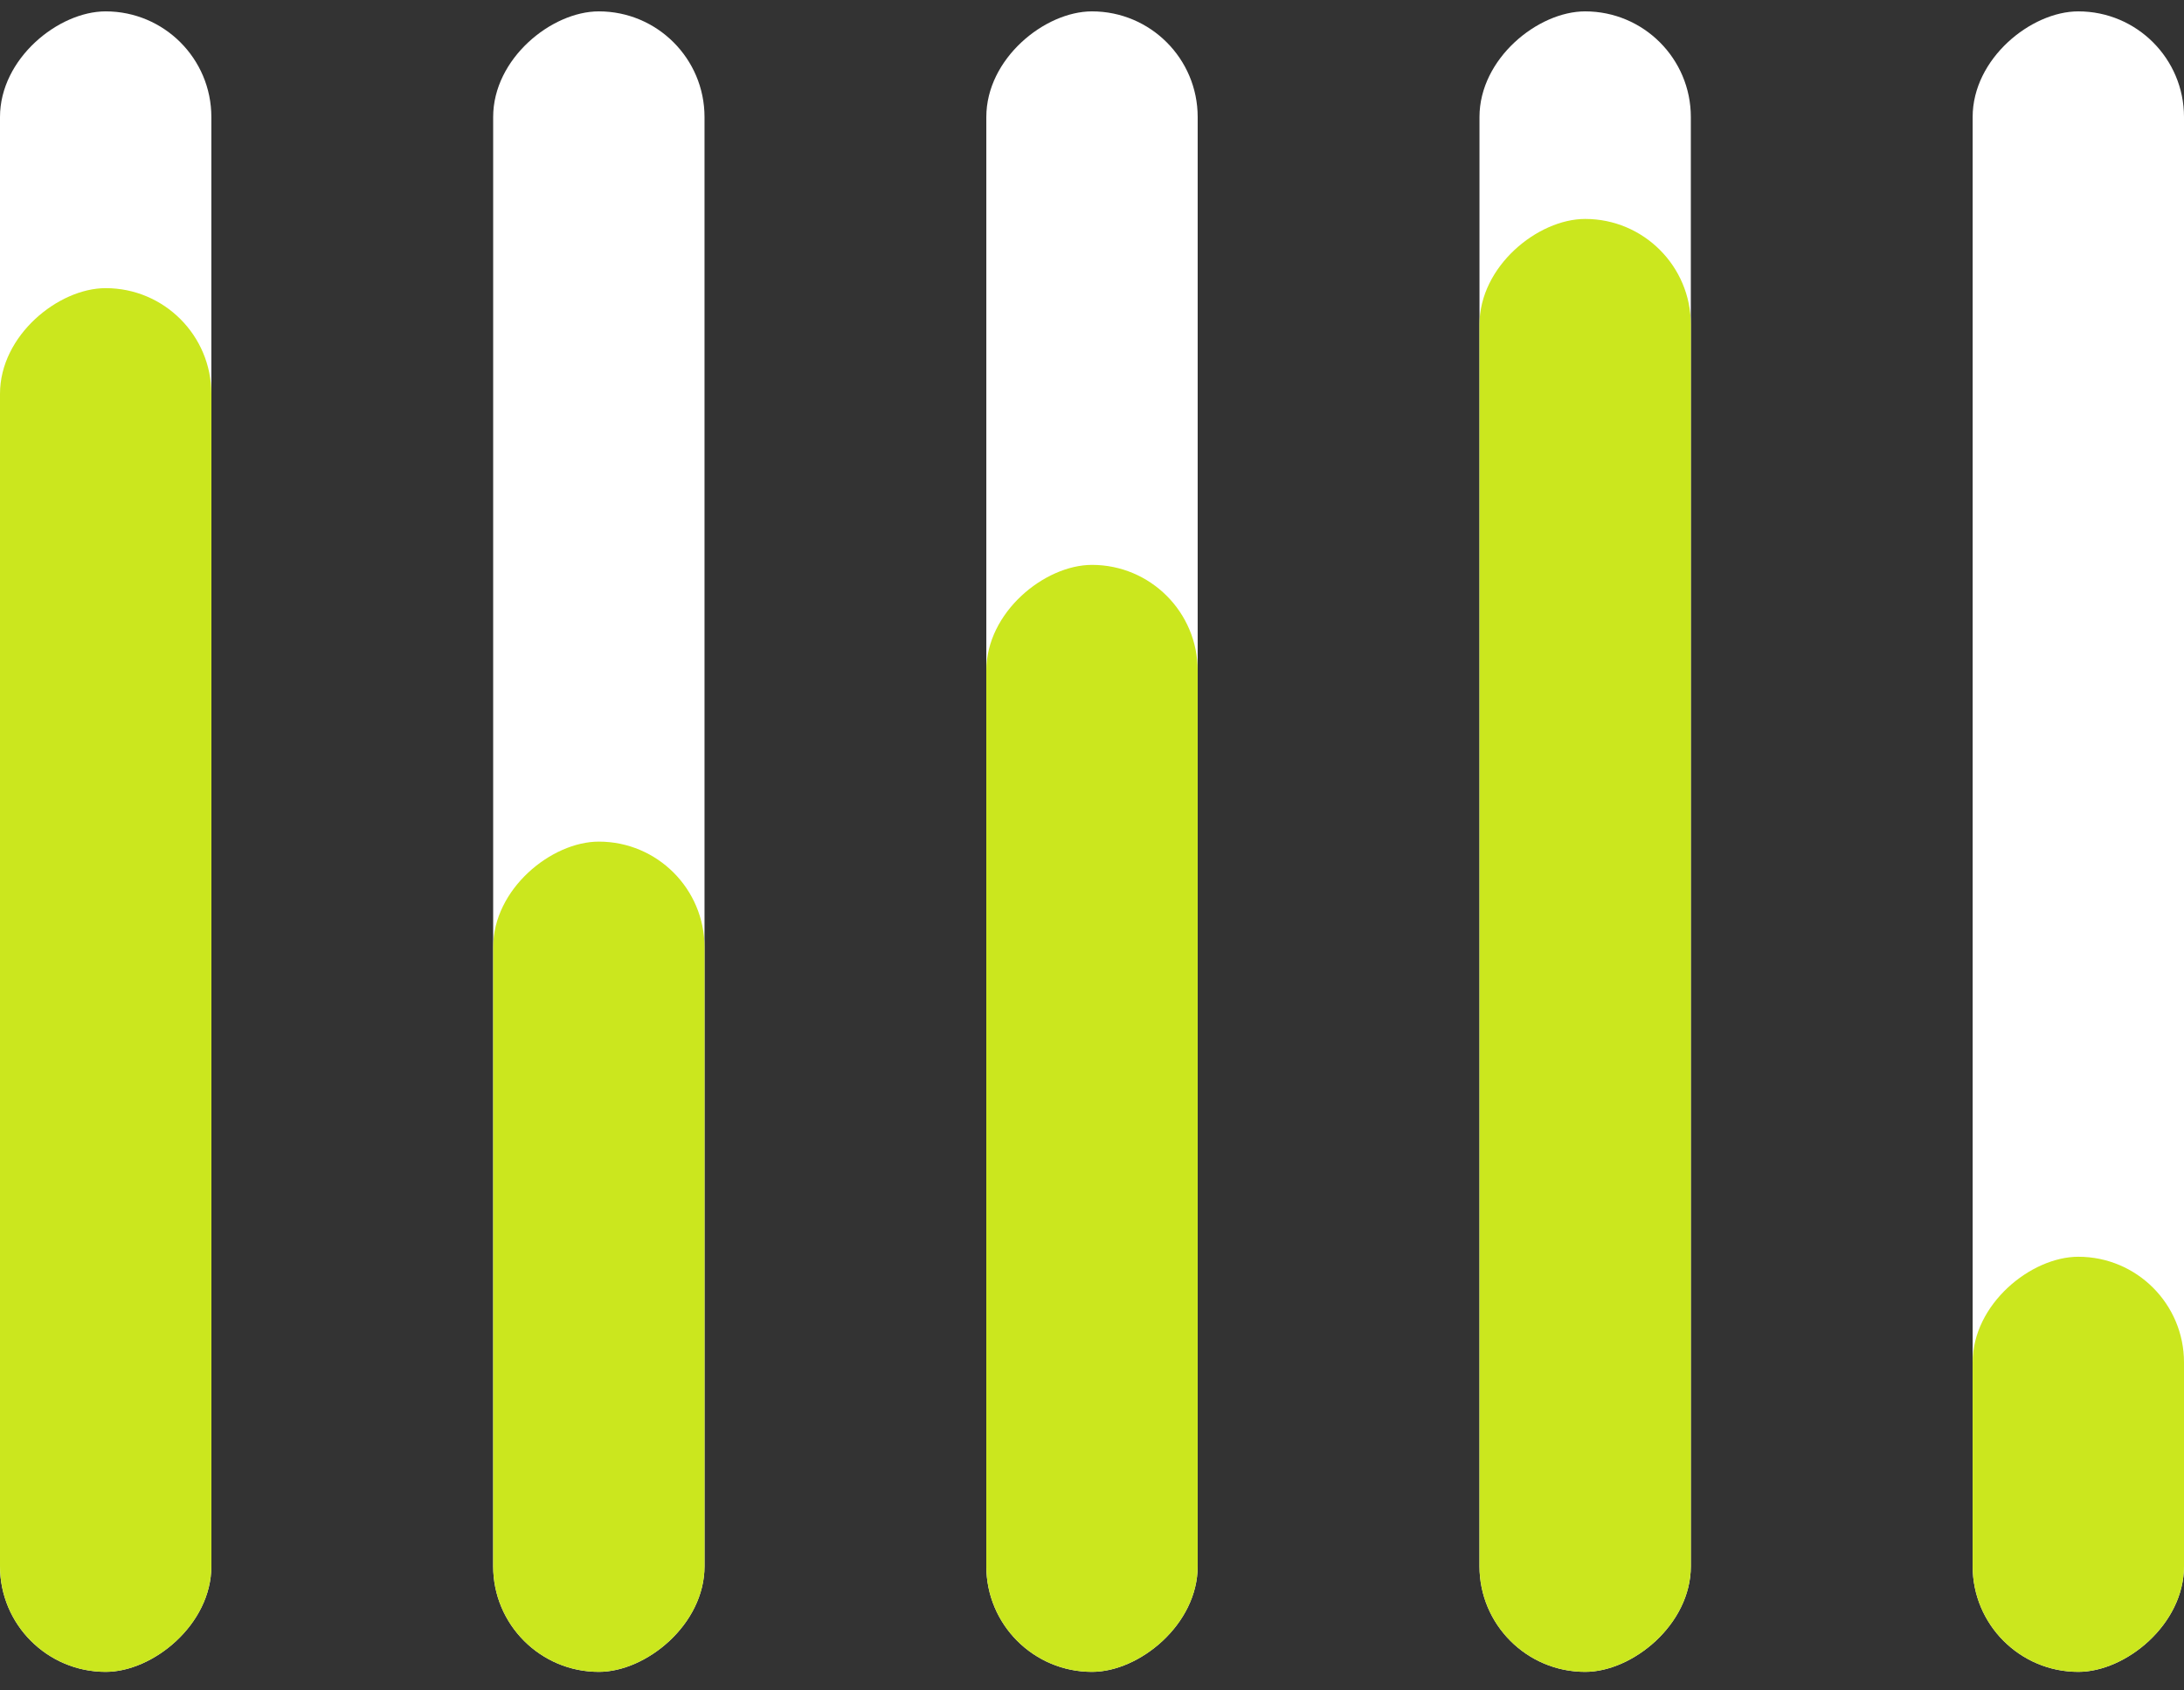 <svg width="62" height="48" viewBox="0 0 62 48" fill="none" xmlns="http://www.w3.org/2000/svg">
<rect x="0" y="0" width="62" height="48" fill="#333333" stroke="none"/>
<rect x="56" y="47.473" width="47.15" height="6" rx="3" transform="rotate(-90 56 47.473)" fill="white"/>
<rect x="56" y="47.473" width="11.787" height="6" rx="3" transform="rotate(-90 56 47.473)" fill="#CBE71E"/>
<rect x="42" y="47.473" width="47.15" height="6" rx="3" transform="rotate(-90 42 47.473)" fill="white"/>
<rect x="42" y="47.473" width="41.256" height="6" rx="3" transform="rotate(-90 42 47.473)" fill="#CBE71E"/>
<rect x="28" y="47.473" width="47.15" height="6" rx="3" transform="rotate(-90 28 47.473)" fill="white"/>
<rect x="28" y="47.473" width="31.433" height="6" rx="3" transform="rotate(-90 28 47.473)" fill="#CBE71E"/>
<rect x="14" y="47.473" width="47.15" height="6" rx="3" transform="rotate(-90 14 47.473)" fill="white"/>
<rect x="14" y="47.473" width="23.575" height="6" rx="3" transform="rotate(-90 14 47.473)" fill="#CBE71E"/>
<rect y="47.473" width="47.15" height="6" rx="3" transform="rotate(-90 0 47.473)" fill="white"/>
<rect y="47.473" width="39.291" height="6" rx="3" transform="rotate(-90 0 47.473)" fill="#CBE71E"/>
</svg>
